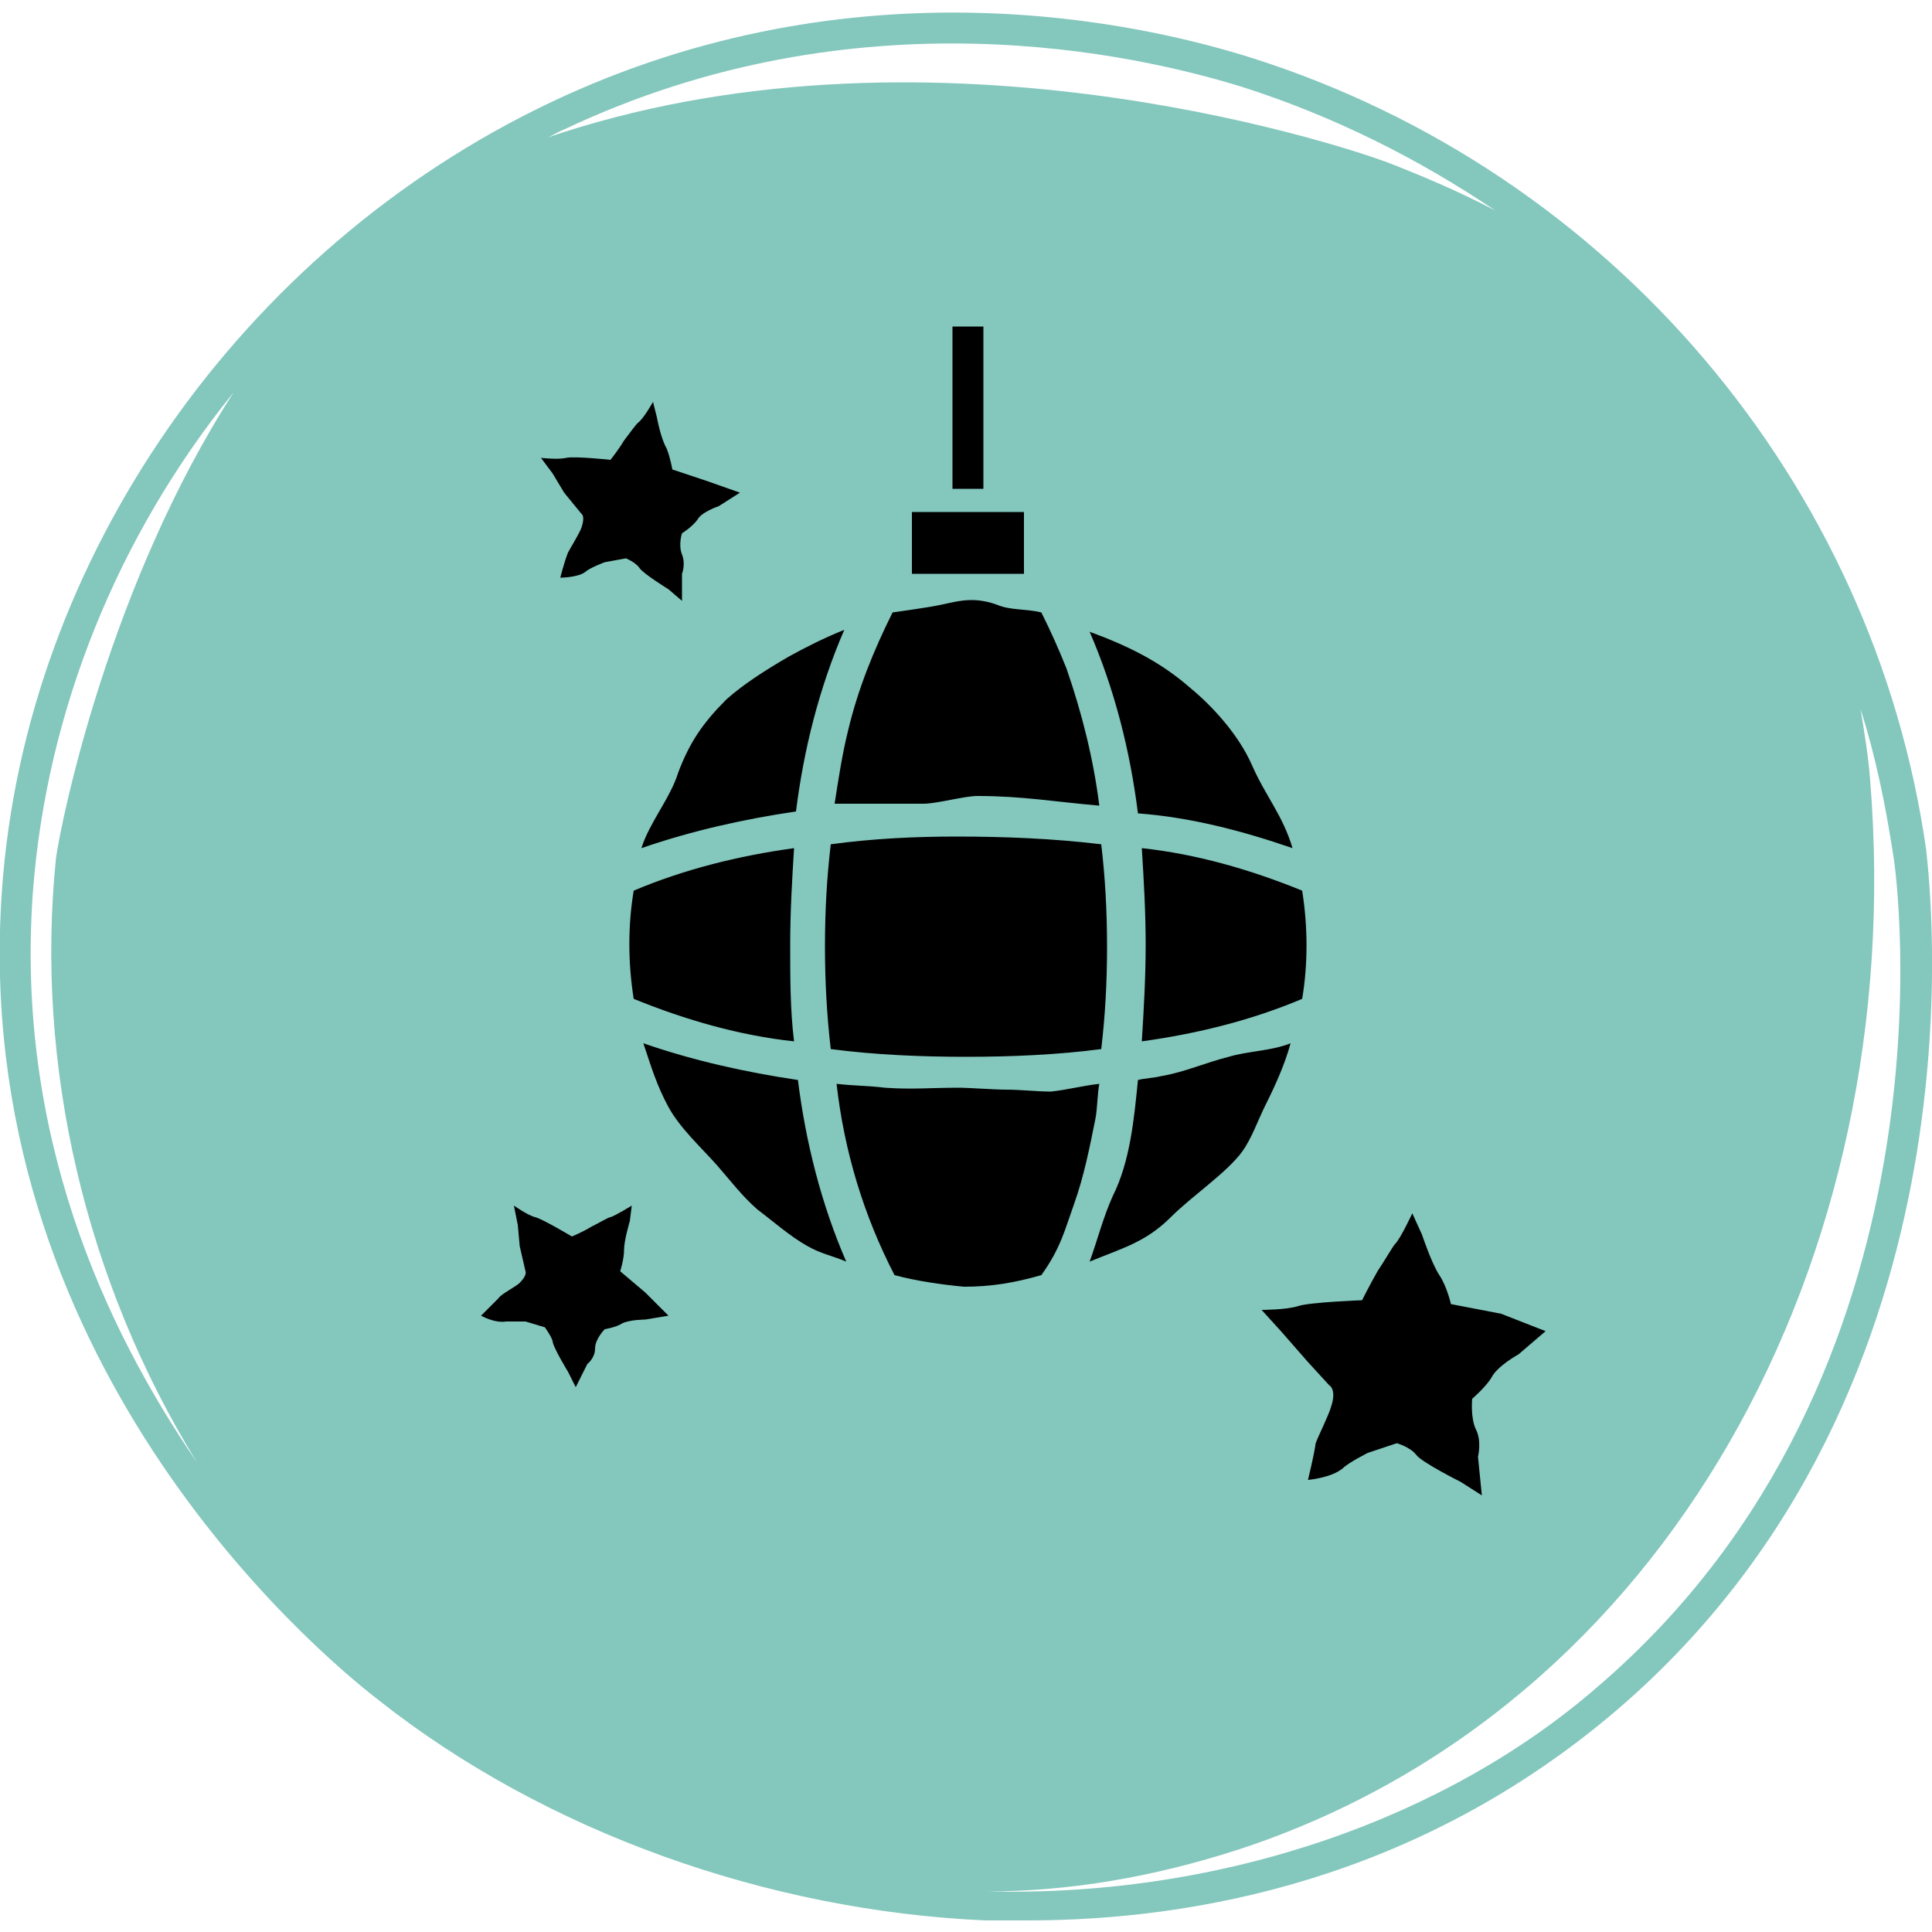 <?xml version="1.0" encoding="utf-8"?>
<!-- Generator: Adobe Illustrator 24.3.0, SVG Export Plug-In . SVG Version: 6.00 Build 0)  -->
<svg version="1.1" id="Layer_1" xmlns="http://www.w3.org/2000/svg" xmlns:xlink="http://www.w3.org/1999/xlink" x="0px" y="0px"
	 viewBox="0 0 100 100" style="enable-background:new 0 0 100 100;" xml:space="preserve">
<style type="text/css">
	.st0{fill:#83C7BD;}
</style>
<path class="st0" d="M99.7,44C97,25,83.4,8.9,64.8,3c-5.7-1.8-20.5-5.2-36.3,2.3C12.5,12.9,1.3,28.9,0.1,46.1
	c-1.7,24.1,16,39.2,19.5,41.9c8.6,6.8,20.1,10.9,31.4,11.4c0.7,0,1.5,0,2.2,0c8.6,0,20.2-2.1,30.5-10.9
	C103.3,71.7,99.8,45.2,99.7,44z M29.2,6.7c15.2-7.2,29.6-3.9,35.1-2.2C69,6,73.4,8.2,77.4,10.9c-1.9-1-3.8-1.8-5.6-2.5
	c-2.7-1-24.1-8-43.7-1.2C28.5,7.1,28.9,6.8,29.2,6.7z M1.7,46.2c0.7-9.4,4.4-18.5,10.4-25.9c-6.4,9.9-8.9,22-9.2,24.1
	c-1.1,10.7,1.5,21.9,7.3,31.3C5.4,68.7,0.8,58.7,1.7,46.2z M82.7,87.3C75,94,63.5,98.2,51.1,97.9c4.1,0,8.5-0.7,13.1-2.2
	c22.1-7.3,34.6-30.5,32.6-55.3c-0.1-1.3-0.3-2.5-0.5-3.7c0.8,2.5,1.3,5,1.7,7.6C98.2,45.4,101.6,71.1,82.7,87.3z"/>
<path d="M53,26.5h-5.8v3.2H53V26.5z M47.8,41.6c0.7,0,2.1-0.4,2.8-0.4c2.3,0,4,0.3,6.3,0.5c-0.3-2.4-0.9-4.8-1.7-7.1
	c-0.4-1-0.8-1.9-1.3-2.9c-0.8-0.2-1.6-0.1-2.3-0.4c-1.4-0.5-2.2-0.1-3.4,0.1c-0.6,0.1-1.3,0.2-2,0.3c-1,2-1.8,4-2.3,6.1
	c-0.3,1.2-0.5,2.5-0.7,3.8C44.9,41.6,46.2,41.6,47.8,41.6z M35.1,40c-0.4,1.3-1.5,2.6-1.9,3.9c2.6-0.9,5.3-1.5,8-1.9
	c0.4-3.2,1.2-6.4,2.5-9.4c-1,0.4-2,0.9-2.9,1.4c-1.2,0.7-2.3,1.4-3.2,2.2C36.4,37.4,35.7,38.4,35.1,40z M50.9,16.9h-1.6v8.4h1.6
	V16.9z M43,43.7c-0.2,1.7-0.3,3.4-0.3,5.3c0,1.8,0.1,3.6,0.3,5.3c2.3,0.3,4.7,0.4,7,0.4c2.3,0,4.7-0.1,7-0.4
	c0.2-1.7,0.3-3.4,0.3-5.3c0-1.9-0.1-3.6-0.3-5.3c-2.5-0.3-5-0.4-7.5-0.4C47.4,43.3,45.2,43.4,43,43.7z M59.3,48.9
	c0,1.7-0.1,3.4-0.2,5c2.9-0.4,5.7-1.1,8.3-2.2c0.3-1.8,0.3-3.7,0-5.6c-2.7-1.1-5.5-1.9-8.3-2.2C59.2,45.5,59.3,47.2,59.3,48.9z
	 M66.9,43.9c-0.5-1.7-1.4-2.7-2.1-4.3c-0.7-1.6-2.1-3.1-3.2-4c-1.6-1.4-3.3-2.2-5.2-2.9c1.3,3,2.1,6.2,2.5,9.4
	C61.6,42.3,64.3,43,66.9,43.9z M32.1,65.8c0,0,0.2-0.6,0.2-1.1c0-0.5,0.3-1.5,0.3-1.5l0.1-0.8c0,0-0.8,0.5-1.1,0.6
	c-0.1,0-0.6,0.3-1,0.5c-0.5,0.3-1,0.5-1,0.5s-1.5-0.9-1.9-1c-0.4-0.1-1.1-0.6-1.1-0.6l0.2,1l0.1,1.1l0.3,1.3c0,0,0.1,0.2-0.3,0.6
	c-0.2,0.2-1,0.6-1.1,0.8c-0.3,0.3-0.9,0.9-0.9,0.9s0.7,0.4,1.3,0.3c0.3,0,1,0,1,0l1,0.3c0,0,0.3,0.4,0.4,0.7c0,0.3,0.8,1.6,0.8,1.6
	l0.4,0.8l0.6-1.2c0,0,0.4-0.3,0.4-0.8c0-0.5,0.5-1,0.5-1s0.6-0.1,0.9-0.3c0.4-0.2,1.2-0.2,1.2-0.2l1.2-0.2l-1.2-1.2L32.1,65.8z
	 M56.9,56.1c-0.9,0.1-1.6,0.3-2.5,0.4c-0.7,0-1.6-0.1-2.3-0.1c-0.7,0-1.9-0.1-2.5-0.1c-1.4,0-2.4,0.1-3.8,0
	c-0.8-0.1-1.6-0.1-2.5-0.2c0.4,3.5,1.4,6.8,3,9.9c1.1,0.3,2.5,0.5,3.6,0.6c1.4,0,2.6-0.2,4-0.6c1-1.4,1.2-2.3,1.7-3.7
	c0.5-1.4,0.8-2.9,1.1-4.4C56.8,57.4,56.8,56.6,56.9,56.1z M66.8,54c-1,0.4-2.2,0.4-3.2,0.7c-1.2,0.3-2.3,0.8-3.5,1
	c-0.4,0.1-0.8,0.1-1.2,0.2c-0.2,2-0.4,4.2-1.3,6c-0.5,1.1-0.8,2.3-1.2,3.4c1.7-0.7,2.9-1,4.2-2.3c1.1-1.1,2.9-2.3,3.7-3.4
	c0.5-0.7,0.8-1.6,1.2-2.4C66,56.2,66.5,55.1,66.8,54z M33.3,54c0.4,1.2,0.7,2.2,1.3,3.3c0.6,1.1,1.7,2.1,2.5,3
	c0.7,0.8,1.3,1.6,2.1,2.3c0.8,0.6,1.7,1.4,2.6,1.9c0.7,0.4,1.3,0.5,2,0.8c-1.3-3-2.1-6.2-2.5-9.4C38.6,55.5,35.9,54.9,33.3,54z
	 M29.2,25.5l0.9,1.1c0,0,0.2,0.1,0,0.7c-0.1,0.3-0.6,1.1-0.7,1.3c-0.2,0.5-0.4,1.3-0.4,1.3s0.9,0,1.3-0.3c0.2-0.2,1-0.5,1-0.5
	l1.1-0.2c0,0,0.5,0.2,0.7,0.5c0.2,0.3,1.5,1.1,1.5,1.1l0.7,0.6l0-1.4c0,0,0.2-0.5,0-1s0-1.1,0-1.1s0.5-0.3,0.8-0.7
	c0.2-0.4,1.1-0.7,1.1-0.7l1.1-0.7l-1.7-0.6l-1.8-0.6c0,0-0.1-0.6-0.3-1.1c-0.3-0.5-0.5-1.6-0.5-1.6l-0.2-0.8c0,0-0.5,0.9-0.8,1.1
	c-0.1,0.1-0.4,0.5-0.7,0.9c-0.3,0.5-0.7,1-0.7,1s-1.9-0.2-2.3-0.1c-0.4,0.1-1.3,0-1.3,0l0.6,0.8L29.2,25.5z M77.7,68l-2.6-0.5
	c0,0-0.2-0.9-0.6-1.5s-0.9-2.1-0.9-2.1l-0.5-1.1c0,0-0.6,1.3-0.9,1.6c-0.1,0.1-0.5,0.8-0.9,1.4c-0.4,0.7-0.8,1.5-0.8,1.5
	s-2.7,0.1-3.3,0.3c-0.6,0.2-1.9,0.2-1.9,0.2l1,1.1l1.4,1.6l1.1,1.2c0,0,0.4,0.2,0.1,1.1c-0.1,0.4-0.7,1.6-0.8,1.9
	c-0.1,0.7-0.4,1.9-0.4,1.9s1.2-0.1,1.8-0.6c0.3-0.3,1.3-0.8,1.3-0.8l1.5-0.5c0,0,0.7,0.2,1,0.6c0.3,0.4,2.3,1.4,2.3,1.4l1.1,0.7
	l-0.2-2c0,0,0.2-0.8-0.1-1.4c-0.3-0.6-0.2-1.6-0.2-1.6s0.7-0.6,1-1.1c0.3-0.6,1.4-1.2,1.4-1.2l1.4-1.2L77.7,68z M32.8,46.1
	c-0.3,1.8-0.3,3.7,0,5.6c2.7,1.1,5.5,1.9,8.3,2.2c-0.2-1.6-0.2-3.3-0.2-5c0-1.7,0.1-3.4,0.2-5C38.2,44.3,35.4,45,32.8,46.1z"/>
</svg>

